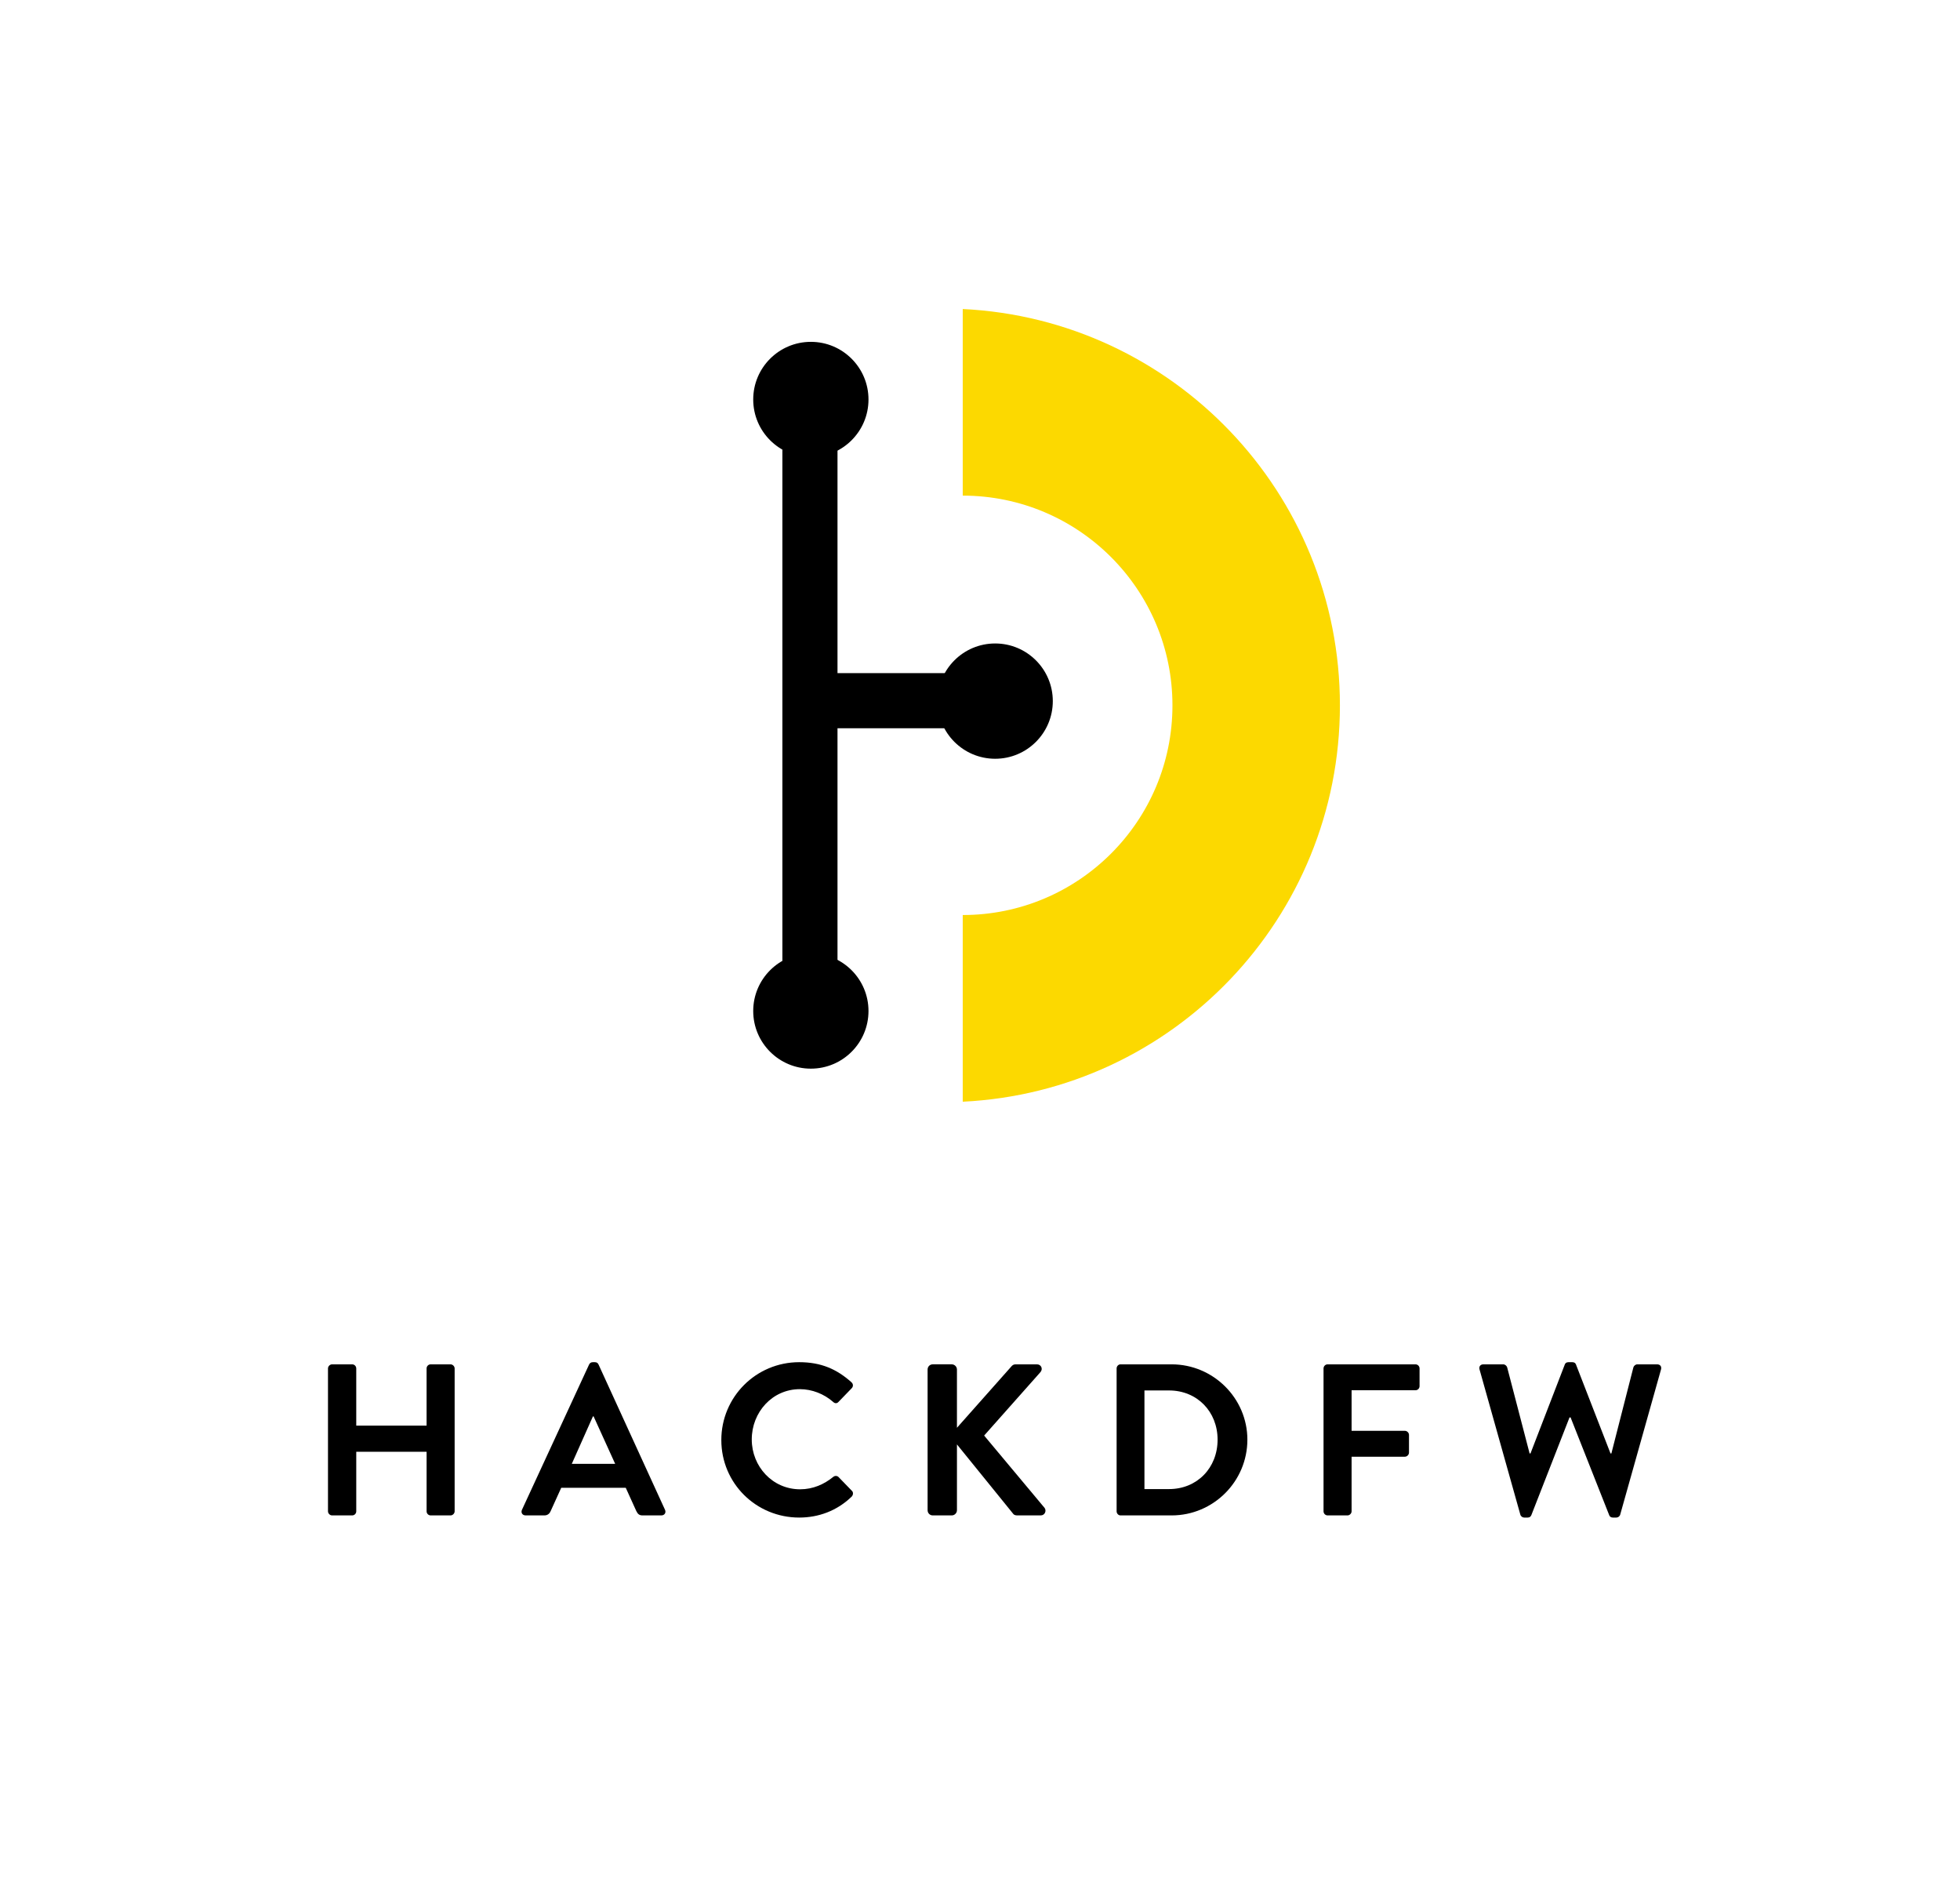 <?xml version="1.0" encoding="UTF-8" standalone="no"?>
<!-- Created with Inkscape (http://www.inkscape.org/) -->

<svg
   xmlns:dc="http://purl.org/dc/elements/1.1/"
   xmlns:cc="http://creativecommons.org/ns#"
   xmlns:rdf="http://www.w3.org/1999/02/22-rdf-syntax-ns#"
   xmlns:svg="http://www.w3.org/2000/svg"
   xmlns="http://www.w3.org/2000/svg"
   xmlns:sodipodi="http://sodipodi.sourceforge.net/DTD/sodipodi-0.dtd"
   xmlns:inkscape="http://www.inkscape.org/namespaces/inkscape"
   version="1.1"
   id="svg2"
   xml:space="preserve"
   width="310.155"
   height="299.929"
   viewBox="0 0 310.155 299.929"
   sodipodi:docname="HackDFW_Logo.svg"
   inkscape:export-filename="/home/jwlarocque/Downloads/HackDFW_Logo_V1.ai.png"
   inkscape:export-xdpi="105.4111"
   inkscape:export-ydpi="105.4111"
   inkscape:version="0.92.2 (5c3e80d, 2017-08-06)"><defs
     id="defs6"><clipPath
       clipPathUnits="userSpaceOnUse"
       id="clipPath20"><path
         d="M 0,224.947 H 232.616 V 0 H 0 Z"
         id="path18"
         inkscape:connector-curvature="0" /></clipPath></defs><sodipodi:namedview
     pagecolor="#ffffff"
     bordercolor="#666666"
     borderopacity="1"
     objecttolerance="10"
     gridtolerance="10"
     guidetolerance="10"
     inkscape:pageopacity="0"
     inkscape:pageshadow="2"
     inkscape:window-width="1146"
     inkscape:window-height="652"
     id="namedview4"
     showgrid="false"
     inkscape:zoom="0.78685205"
     inkscape:cx="145.54568"
     inkscape:cy="149.96466"
     inkscape:window-x="0"
     inkscape:window-y="27"
     inkscape:window-maximized="0"
     inkscape:current-layer="text42" /><g
     id="g10"
     inkscape:groupmode="layer"
     inkscape:label="HackDFW_Logo_V1"
     transform="matrix(1.333,0,0,-1.333,0,299.929)"><path
       d="m 99.421,101.739 h -6.543 v 80.718 h 6.543 z"
       style="fill:#000000;fill-opacity:1;fill-rule:nonzero;stroke:none"
       id="path12"
       inkscape:connector-curvature="0" /><g
       id="g14"><g
         id="g16"
         clip-path="url(#clipPath20)"><g
           id="g22"
           transform="translate(159.063,141.281)"><path
             d="m 0,0 c 0,-25.235 -19.84,-45.834 -44.775,-47.043 v 22.158 c 13.746,0 24.895,11.139 24.895,24.885 0,13.746 -11.149,24.895 -24.895,24.895 V 47.043 C -19.84,45.834 0,25.235 0,0"
             style="fill:#fcd900;fill-opacity:1;fill-rule:nonzero;stroke:none"
             id="path24"
             inkscape:connector-curvature="0" /></g><g
           id="g26"
           transform="translate(103.1,177.586)"><path
             d="m 0,0 c 0,-3.779 -3.063,-6.842 -6.842,-6.842 -3.779,0 -6.842,3.063 -6.842,6.842 0,3.779 3.063,6.842 6.842,6.842 C -3.063,6.842 0,3.779 0,0"
             style="fill:#000000;fill-opacity:1;fill-rule:nonzero;stroke:none"
             id="path28"
             inkscape:connector-curvature="0" /></g><g
           id="g30"
           transform="translate(103.1,105.003)"><path
             d="m 0,0 c 0,-3.779 -3.063,-6.842 -6.842,-6.842 -3.779,0 -6.842,3.063 -6.842,6.842 0,3.779 3.063,6.842 6.842,6.842 C -3.063,6.842 0,3.779 0,0"
             style="fill:#000000;fill-opacity:1;fill-rule:nonzero;stroke:none"
             id="path32"
             inkscape:connector-curvature="0" /></g><path
           d="m 93.285,145.107 h 26.928 v -6.543 H 93.285 Z"
           style="fill:#000000;fill-opacity:1;fill-rule:nonzero;stroke:none"
           id="path34"
           inkscape:connector-curvature="0" /><g
           id="g36"
           transform="translate(124.98,141.785)"><path
             d="m 0,0 c 0,-3.779 -3.063,-6.842 -6.842,-6.842 -3.779,0 -6.842,3.063 -6.842,6.842 0,3.779 3.063,6.842 6.842,6.842 C -3.063,6.842 0,3.779 0,0"
             style="fill:#000000;fill-opacity:1;fill-rule:nonzero;stroke:none"
             id="path38"
             inkscape:connector-curvature="0" /></g></g></g><g
       aria-label="H A C K D F W"
       transform="matrix(1,0,0,-1,36.605,45.134)"
       style="font-variant:normal;font-weight:bold;font-stretch:normal;font-size:25.614px;font-family:'Brandon Grotesque Bold';-inkscape-font-specification:BrandonGrotesque-Bold;writing-mode:lr-tb;fill:#000000;fill-opacity:1;fill-rule:nonzero;stroke:none"
       id="text42"><path
         d="M 2.331,-0.487 C 2.331,-0.231 2.561,0 2.818,0 h 2.382 c 0.282,0 0.487,-0.231 0.487,-0.487 V -7.556 h 8.35 v 7.069 C 14.036,-0.231 14.241,0 14.523,0 h 2.356 c 0.256,0 0.487,-0.231 0.487,-0.487 V -17.443 c 0,-0.256 -0.231,-0.487 -0.487,-0.487 h -2.356 c -0.282,0 -0.487,0.231 -0.487,0.487 v 6.788 H 5.686 v -6.788 c 0,-0.256 -0.205,-0.487 -0.487,-0.487 H 2.818 c -0.256,0 -0.487,0.231 -0.487,0.487 z"
         style="font-style:normal;font-variant:normal;font-weight:bold;font-stretch:normal;font-family:'Brandon Grotesque';-inkscape-font-specification:'Brandon Grotesque Bold'"
         id="path44" /><path
         d="m 25.793,0 h 2.228 c 0.41,0 0.64,-0.256 0.743,-0.512 L 30.02,-3.279 h 7.659 l 1.255,2.766 C 39.113,-0.154 39.292,0 39.676,0 h 2.228 c 0.384,0 0.589,-0.333 0.435,-0.666 L 34.451,-17.904 c -0.077,-0.154 -0.179,-0.282 -0.435,-0.282 h -0.256 c -0.231,0 -0.359,0.128 -0.435,0.282 L 25.358,-0.666 C 25.204,-0.333 25.409,0 25.793,0 Z m 5.481,-6.122 2.51,-5.635 h 0.077 l 2.561,5.635 z"
         style="font-style:normal;font-variant:normal;font-weight:bold;font-stretch:normal;font-family:'Brandon Grotesque';-inkscape-font-specification:'Brandon Grotesque Bold'"
         id="path46" /><path
         d="m 49.025,-8.939 c 0,5.123 4.124,9.195 9.247,9.195 2.28,0 4.482,-0.794 6.224,-2.485 0.179,-0.179 0.231,-0.512 0.026,-0.692 l -1.588,-1.639 c -0.154,-0.154 -0.435,-0.179 -0.64,0 -1.076,0.871 -2.382,1.46 -3.919,1.46 -3.279,0 -5.738,-2.715 -5.738,-5.917 0,-3.227 2.433,-5.968 5.712,-5.968 1.434,0 2.869,0.564 3.945,1.511 0.205,0.205 0.461,0.205 0.64,0 l 1.562,-1.614 c 0.205,-0.205 0.205,-0.512 -0.026,-0.717 -1.742,-1.562 -3.612,-2.382 -6.199,-2.382 -5.123,0 -9.247,4.124 -9.247,9.247 z"
         style="font-style:normal;font-variant:normal;font-weight:bold;font-stretch:normal;font-family:'Brandon Grotesque';-inkscape-font-specification:'Brandon Grotesque Bold'"
         id="path48" /><path
         d="M 73.512,-0.615 C 73.512,-0.282 73.768,0 74.127,0 h 2.254 c 0.333,0 0.615,-0.282 0.615,-0.615 V -8.427 l 6.685,8.248 C 83.732,-0.102 83.886,0 84.142,0 h 2.792 c 0.512,0 0.717,-0.564 0.461,-0.896 l -7.172,-8.581 6.685,-7.531 c 0.333,-0.384 0.077,-0.922 -0.41,-0.922 h -2.561 c -0.231,0 -0.384,0.128 -0.487,0.256 l -6.455,7.274 v -6.916 c 0,-0.333 -0.282,-0.615 -0.615,-0.615 h -2.254 c -0.359,0 -0.615,0.282 -0.615,0.615 z"
         style="font-style:normal;font-variant:normal;font-weight:bold;font-stretch:normal;font-family:'Brandon Grotesque';-inkscape-font-specification:'Brandon Grotesque Bold'"
         id="path50" /><path
         d="M 95.95,-0.487 C 95.95,-0.231 96.155,0 96.411,0 h 6.071 c 4.944,0 8.991,-4.021 8.991,-8.991 0,-4.918 -4.047,-8.939 -8.991,-8.939 h -6.071 c -0.256,0 -0.461,0.231 -0.461,0.487 z M 99.254,-3.125 v -11.706 h 2.92 c 3.33,0 5.763,2.51 5.763,5.84 0,3.355 -2.433,5.866 -5.763,5.866 z"
         style="font-style:normal;font-variant:normal;font-weight:bold;font-stretch:normal;font-family:'Brandon Grotesque';-inkscape-font-specification:'Brandon Grotesque Bold'"
         id="path52" /><path
         d="M 120.514,-0.487 C 120.514,-0.231 120.719,0 121.001,0 h 2.356 c 0.256,0 0.487,-0.231 0.487,-0.487 V -6.967 h 6.327 c 0.256,0 0.487,-0.231 0.487,-0.487 v -2.1 c 0,-0.256 -0.231,-0.487 -0.487,-0.487 h -6.327 v -4.815 h 7.582 c 0.282,0 0.487,-0.231 0.487,-0.487 v -2.1 c 0,-0.256 -0.205,-0.487 -0.487,-0.487 h -10.425 c -0.282,0 -0.487,0.231 -0.487,0.487 z"
         style="font-style:normal;font-variant:normal;font-weight:bold;font-stretch:normal;font-family:'Brandon Grotesque';-inkscape-font-specification:'Brandon Grotesque Bold'"
         id="path54" /><path
         d="m 143.874,-0.102 c 0.051,0.205 0.256,0.359 0.461,0.359 h 0.41 c 0.256,0 0.359,-0.128 0.435,-0.282 l 4.534,-11.603 h 0.128 l 4.585,11.603 c 0.051,0.154 0.205,0.282 0.435,0.282 h 0.41 c 0.205,0 0.41,-0.154 0.461,-0.359 l 4.841,-17.213 c 0.102,-0.359 -0.102,-0.615 -0.461,-0.615 h -2.356 c -0.205,0 -0.41,0.179 -0.461,0.359 l -2.613,10.22 h -0.102 l -4.098,-10.553 c -0.051,-0.154 -0.179,-0.282 -0.435,-0.282 h -0.461 c -0.256,0 -0.384,0.128 -0.435,0.282 l -4.073,10.553 h -0.102 l -2.664,-10.22 c -0.051,-0.179 -0.256,-0.359 -0.461,-0.359 h -2.356 c -0.359,0 -0.564,0.256 -0.461,0.615 z"
         style="font-style:normal;font-variant:normal;font-weight:bold;font-stretch:normal;font-family:'Brandon Grotesque';-inkscape-font-specification:'Brandon Grotesque Bold'"
         id="path56" /></g></g></svg>